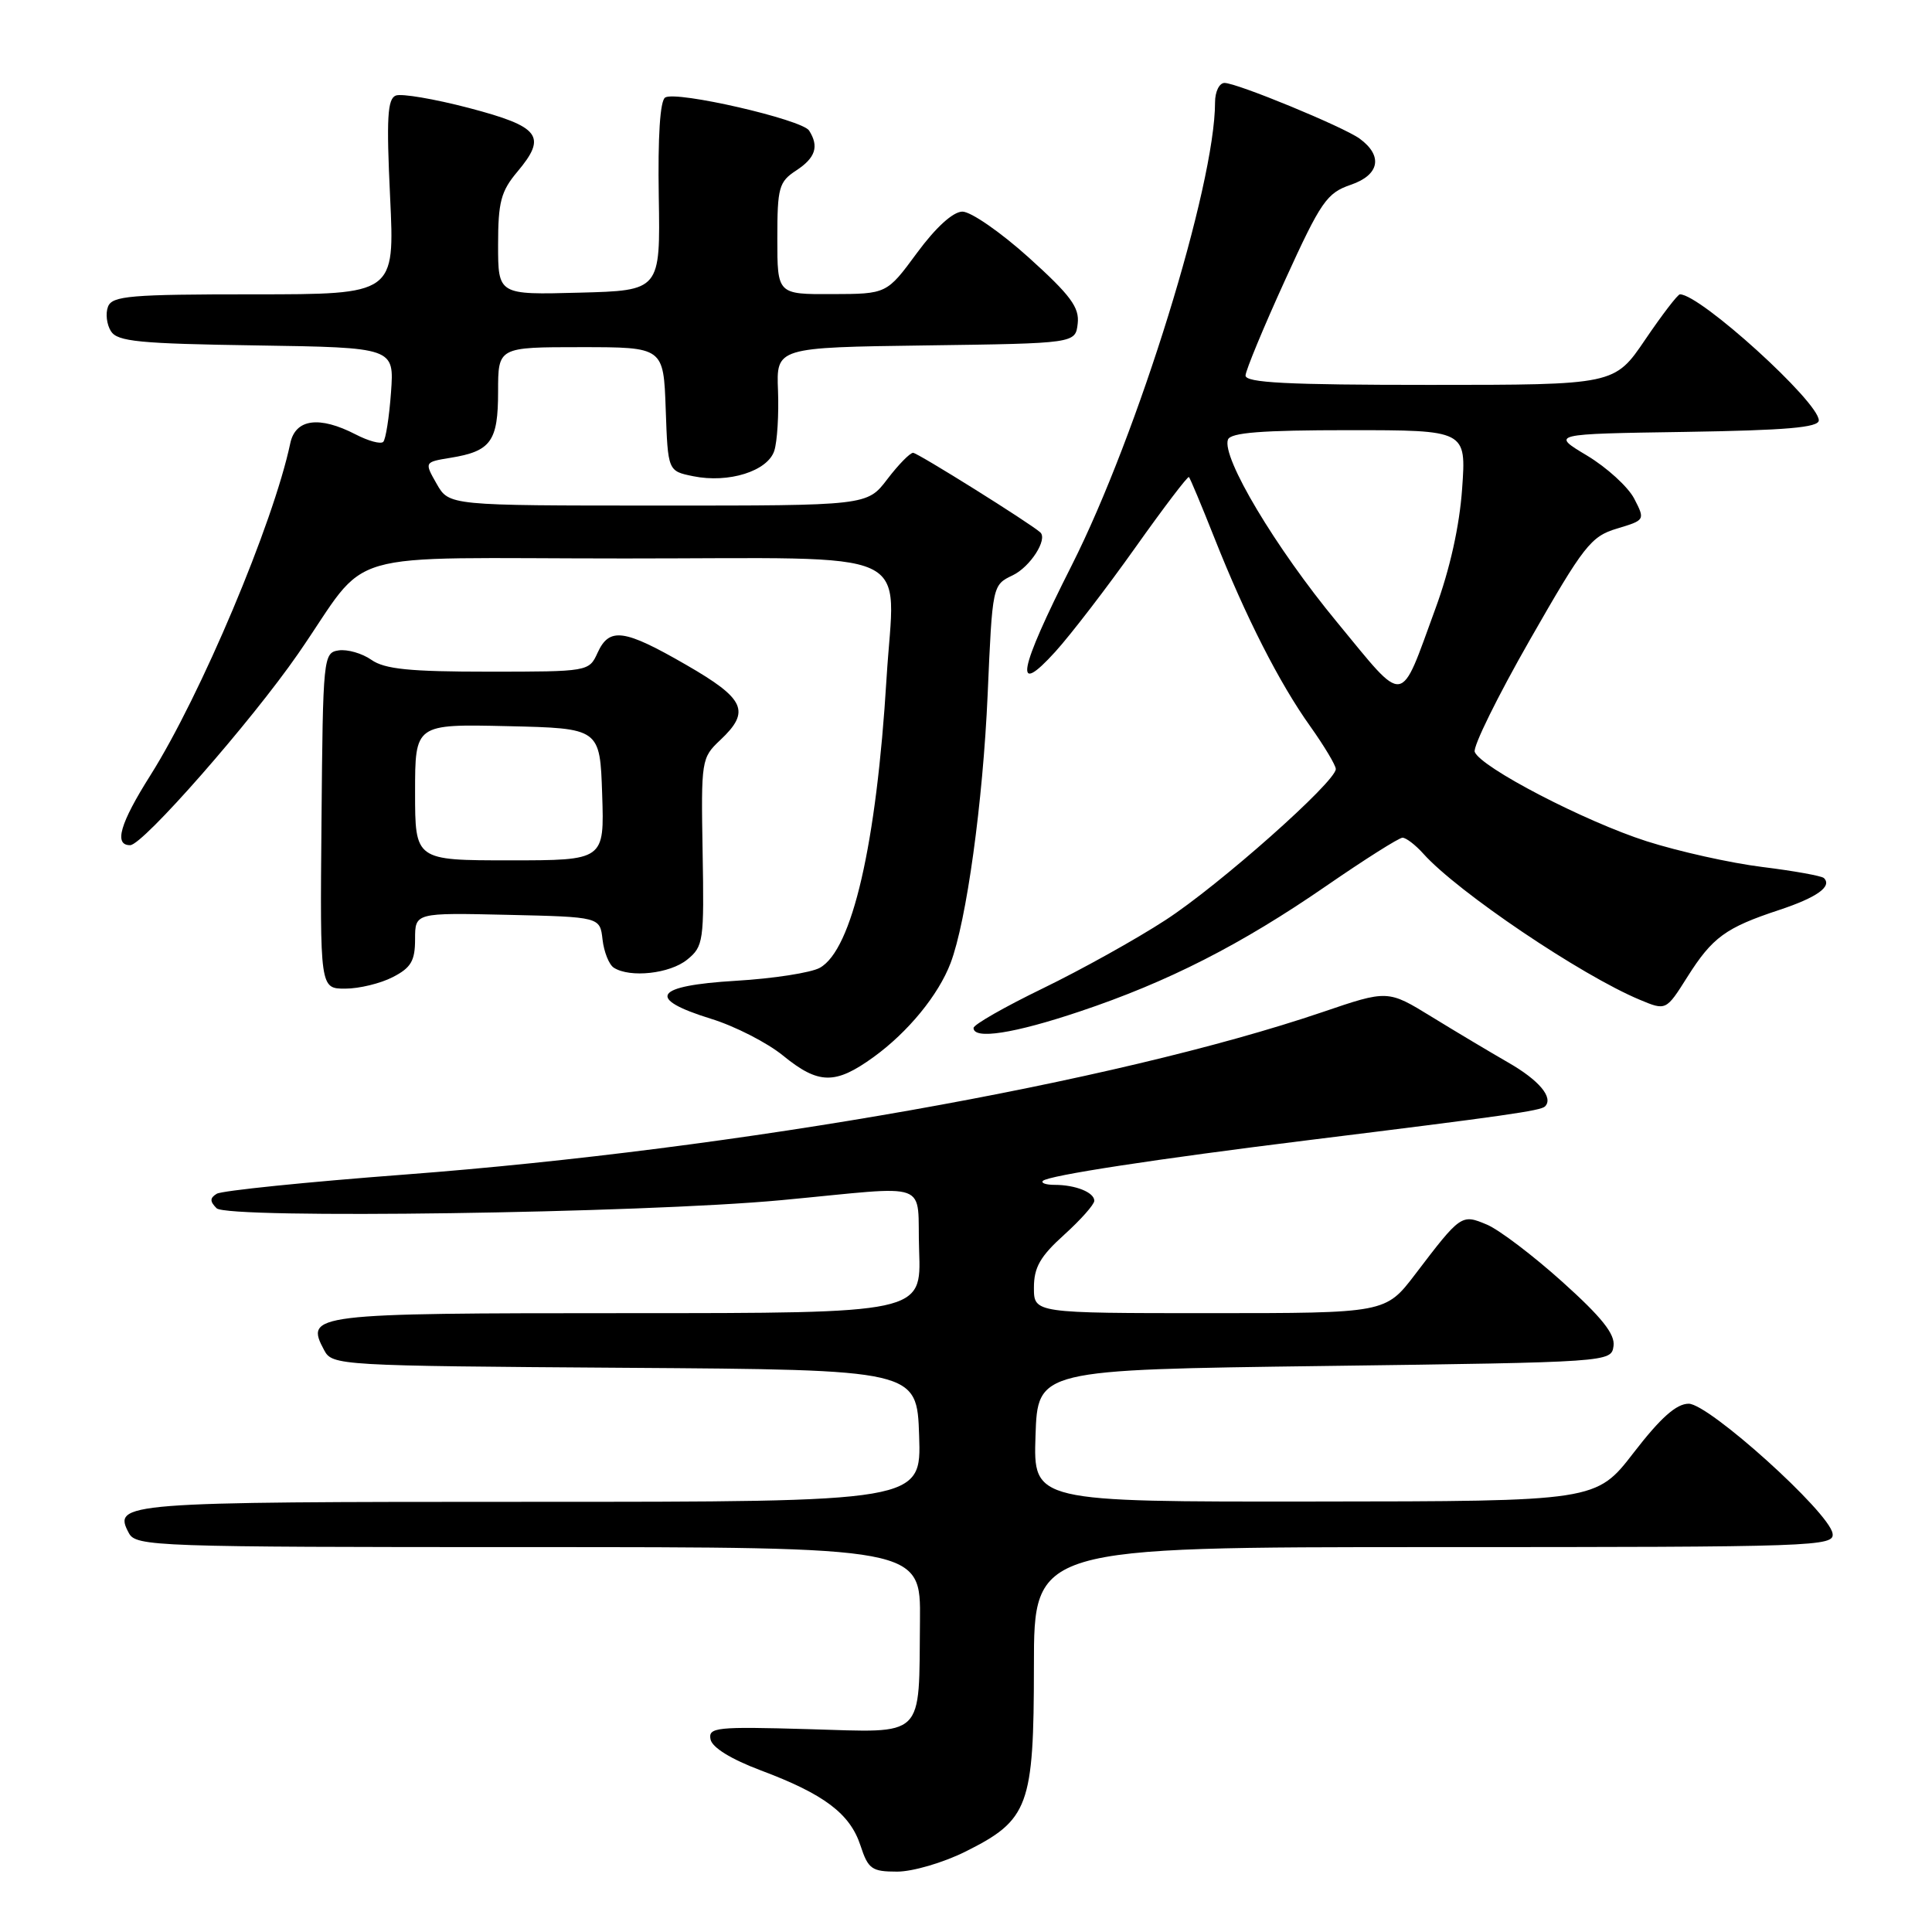 <?xml version="1.0" encoding="UTF-8" standalone="no"?>
<!DOCTYPE svg PUBLIC "-//W3C//DTD SVG 1.1//EN" "http://www.w3.org/Graphics/SVG/1.1/DTD/svg11.dtd" >
<svg xmlns="http://www.w3.org/2000/svg" xmlns:xlink="http://www.w3.org/1999/xlink" version="1.1" viewBox="0 0 256 256">
 <g >
 <path fill="currentColor"
d=" M 127.90 245.36 C 136.33 241.16 136.99 239.37 137.00 220.75 C 137.00 205.00 137.00 205.00 190.07 205.00 C 240.89 205.00 243.13 204.92 242.82 203.17 C 242.32 200.32 226.43 186.00 223.76 186.00 C 222.13 186.00 220.05 187.85 216.49 192.46 C 211.50 198.93 211.50 198.93 174.21 198.96 C 136.92 199.00 136.92 199.00 137.21 190.25 C 137.50 181.50 137.50 181.50 175.50 181.00 C 213.37 180.50 213.50 180.49 213.80 178.36 C 214.03 176.79 212.25 174.55 207.03 169.86 C 203.14 166.36 198.64 162.95 197.03 162.27 C 193.65 160.85 193.58 160.89 187.52 168.85 C 183.59 174.00 183.59 174.00 160.29 174.00 C 137.00 174.00 137.00 174.00 137.00 170.62 C 137.00 167.94 137.83 166.48 141.00 163.62 C 143.20 161.63 145.00 159.60 145.00 159.11 C 145.00 158.00 142.52 157.00 139.75 157.00 C 138.60 157.00 137.90 156.76 138.19 156.47 C 138.91 155.76 153.07 153.59 173.50 151.06 C 199.38 147.86 204.15 147.18 204.72 146.61 C 205.88 145.45 203.94 143.13 199.83 140.78 C 197.45 139.41 192.89 136.69 189.70 134.73 C 183.89 131.16 183.89 131.16 175.20 134.12 C 147.80 143.42 97.67 152.29 53.71 155.63 C 40.62 156.62 29.38 157.77 28.72 158.18 C 27.80 158.74 27.79 159.19 28.70 160.10 C 30.14 161.54 84.96 160.76 103.50 159.03 C 123.90 157.12 121.45 156.22 121.79 165.75 C 122.08 174.00 122.08 174.00 83.16 174.00 C 41.24 174.00 40.38 174.11 42.96 178.92 C 44.03 180.93 44.89 180.98 82.78 181.24 C 121.50 181.50 121.50 181.50 121.79 190.25 C 122.08 199.00 122.08 199.00 70.24 199.00 C 16.13 199.00 14.91 199.10 17.08 203.15 C 18.02 204.91 20.53 205.00 70.04 205.00 C 122.00 205.00 122.00 205.00 121.90 214.75 C 121.74 230.56 122.76 229.57 107.10 229.12 C 94.89 228.77 93.83 228.88 94.15 230.48 C 94.37 231.56 96.86 233.10 100.82 234.59 C 109.20 237.73 112.62 240.31 114.01 244.52 C 115.04 247.67 115.51 248.00 118.88 248.00 C 120.93 248.00 124.99 246.81 127.90 245.36 Z  M 115.75 140.07 C 120.33 136.75 124.34 131.85 125.95 127.63 C 128.07 122.06 130.24 106.32 130.87 92.01 C 131.50 77.52 131.50 77.52 134.19 76.23 C 136.51 75.12 138.86 71.46 137.84 70.54 C 136.47 69.31 121.59 60.00 120.99 60.00 C 120.58 60.00 119.04 61.57 117.57 63.50 C 114.90 67.00 114.90 67.00 87.20 66.99 C 59.50 66.99 59.50 66.99 57.86 64.11 C 56.22 61.23 56.22 61.23 59.70 60.66 C 65.06 59.79 66.00 58.48 66.00 51.88 C 66.00 46.00 66.00 46.00 76.96 46.00 C 87.92 46.00 87.92 46.00 88.21 54.21 C 88.50 62.42 88.50 62.42 91.85 63.10 C 96.55 64.06 101.73 62.43 102.60 59.72 C 102.99 58.50 103.21 54.92 103.09 51.77 C 102.86 46.04 102.86 46.04 122.68 45.77 C 142.50 45.50 142.50 45.50 142.80 42.88 C 143.05 40.74 141.86 39.13 136.32 34.13 C 132.58 30.76 128.62 28.02 127.51 28.04 C 126.26 28.07 123.99 30.14 121.50 33.52 C 117.50 38.95 117.50 38.95 110.25 38.97 C 103.00 39.00 103.00 39.00 103.00 31.62 C 103.00 24.84 103.21 24.09 105.50 22.59 C 108.06 20.91 108.55 19.41 107.21 17.30 C 106.28 15.84 89.61 12.00 88.14 12.92 C 87.46 13.33 87.16 18.12 87.29 26.03 C 87.50 38.50 87.50 38.50 76.75 38.78 C 66.00 39.07 66.00 39.07 66.00 32.43 C 66.00 26.77 66.38 25.34 68.55 22.76 C 72.52 18.04 71.57 16.79 62.15 14.31 C 57.57 13.11 53.21 12.37 52.45 12.66 C 51.34 13.09 51.19 15.63 51.69 26.09 C 52.31 39.00 52.31 39.00 33.62 39.00 C 17.25 39.00 14.86 39.20 14.31 40.64 C 13.96 41.54 14.14 43.00 14.70 43.89 C 15.56 45.26 18.45 45.54 33.98 45.77 C 52.24 46.05 52.24 46.05 51.81 52.00 C 51.57 55.28 51.11 58.23 50.78 58.55 C 50.45 58.88 48.82 58.44 47.14 57.57 C 42.30 55.07 39.14 55.50 38.46 58.75 C 36.22 69.34 26.60 92.15 19.93 102.73 C 15.89 109.12 15.06 112.01 17.25 111.99 C 18.93 111.98 33.27 95.63 39.50 86.63 C 49.34 72.42 43.93 74.00 82.79 74.00 C 122.33 74.00 118.54 72.26 117.47 89.90 C 116.14 111.87 112.92 125.86 108.63 128.24 C 107.46 128.89 102.45 129.67 97.50 129.96 C 86.64 130.61 85.54 132.31 94.23 135.00 C 97.38 135.97 101.65 138.16 103.73 139.85 C 108.46 143.71 110.66 143.75 115.75 140.07 Z  M 143.06 134.03 C 154.75 130.12 164.46 125.17 175.75 117.38 C 180.84 113.87 185.38 111.00 185.84 111.00 C 186.31 111.00 187.55 111.95 188.60 113.12 C 193.14 118.19 209.49 129.22 217.27 132.47 C 220.76 133.93 220.76 133.93 223.59 129.44 C 226.91 124.19 228.66 122.92 235.74 120.58 C 240.75 118.92 242.80 117.46 241.68 116.35 C 241.39 116.06 237.72 115.40 233.52 114.88 C 229.32 114.36 222.42 112.82 218.19 111.47 C 209.98 108.84 196.20 101.68 195.41 99.63 C 195.15 98.95 198.44 92.27 202.72 84.78 C 209.87 72.27 210.80 71.08 214.25 70.04 C 217.99 68.92 218.00 68.90 216.54 66.07 C 215.73 64.51 212.91 61.94 210.28 60.36 C 205.50 57.50 205.50 57.50 223.25 57.23 C 236.67 57.02 241.00 56.65 241.00 55.70 C 241.00 53.25 225.30 39.00 222.60 39.00 C 222.31 39.00 220.24 41.70 218.00 45.00 C 213.93 51.00 213.93 51.00 189.46 51.00 C 170.54 51.00 165.01 50.72 165.04 49.75 C 165.07 49.06 167.43 43.36 170.29 37.09 C 175.04 26.67 175.81 25.57 179.00 24.48 C 182.80 23.18 183.28 20.65 180.16 18.37 C 178.02 16.81 163.88 10.98 162.25 10.99 C 161.56 11.00 161.00 12.15 161.00 13.56 C 161.00 24.53 150.79 57.52 142.01 74.91 C 134.92 88.93 134.24 92.53 139.85 86.34 C 141.92 84.05 146.68 77.85 150.44 72.55 C 154.19 67.26 157.39 63.06 157.54 63.21 C 157.70 63.37 159.22 67.00 160.92 71.29 C 165.07 81.76 169.52 90.51 173.62 96.25 C 175.48 98.87 177.00 101.41 177.00 101.90 C 177.00 103.59 161.53 117.31 154.44 121.91 C 150.56 124.44 143.24 128.51 138.19 130.96 C 133.14 133.41 129.00 135.77 129.00 136.21 C 129.00 137.78 134.36 136.95 143.06 134.03 Z  M 52.05 129.47 C 54.47 128.23 55.00 127.31 55.00 124.44 C 55.00 120.94 55.00 120.94 67.25 121.22 C 79.50 121.50 79.50 121.50 79.84 124.50 C 80.03 126.14 80.70 127.83 81.34 128.23 C 83.49 129.60 88.76 129.02 91.05 127.16 C 93.21 125.41 93.31 124.74 93.10 112.89 C 92.89 100.72 92.94 100.41 95.44 98.06 C 99.49 94.25 98.74 92.60 90.91 88.09 C 82.68 83.34 80.74 83.08 79.18 86.50 C 78.05 88.98 77.96 89.00 64.74 89.00 C 54.29 89.00 50.97 88.67 49.21 87.43 C 47.98 86.57 46.03 86.01 44.88 86.18 C 42.84 86.49 42.79 87.02 42.60 108.75 C 42.40 131.00 42.40 131.00 45.75 131.00 C 47.59 131.00 50.43 130.31 52.05 129.47 Z  M 177.16 82.44 C 169.01 72.58 161.85 60.58 162.71 58.25 C 163.05 57.32 167.19 57.00 178.73 57.00 C 194.29 57.00 194.29 57.00 193.74 64.75 C 193.39 69.72 192.12 75.42 190.20 80.65 C 185.40 93.75 186.38 93.62 177.16 82.44 Z  M 55.00 104.97 C 55.00 95.94 55.00 95.94 67.25 96.22 C 79.50 96.50 79.50 96.50 79.79 105.25 C 80.08 114.00 80.08 114.00 67.54 114.00 C 55.00 114.00 55.00 114.00 55.00 104.97 Z "/>
</g>
</svg>